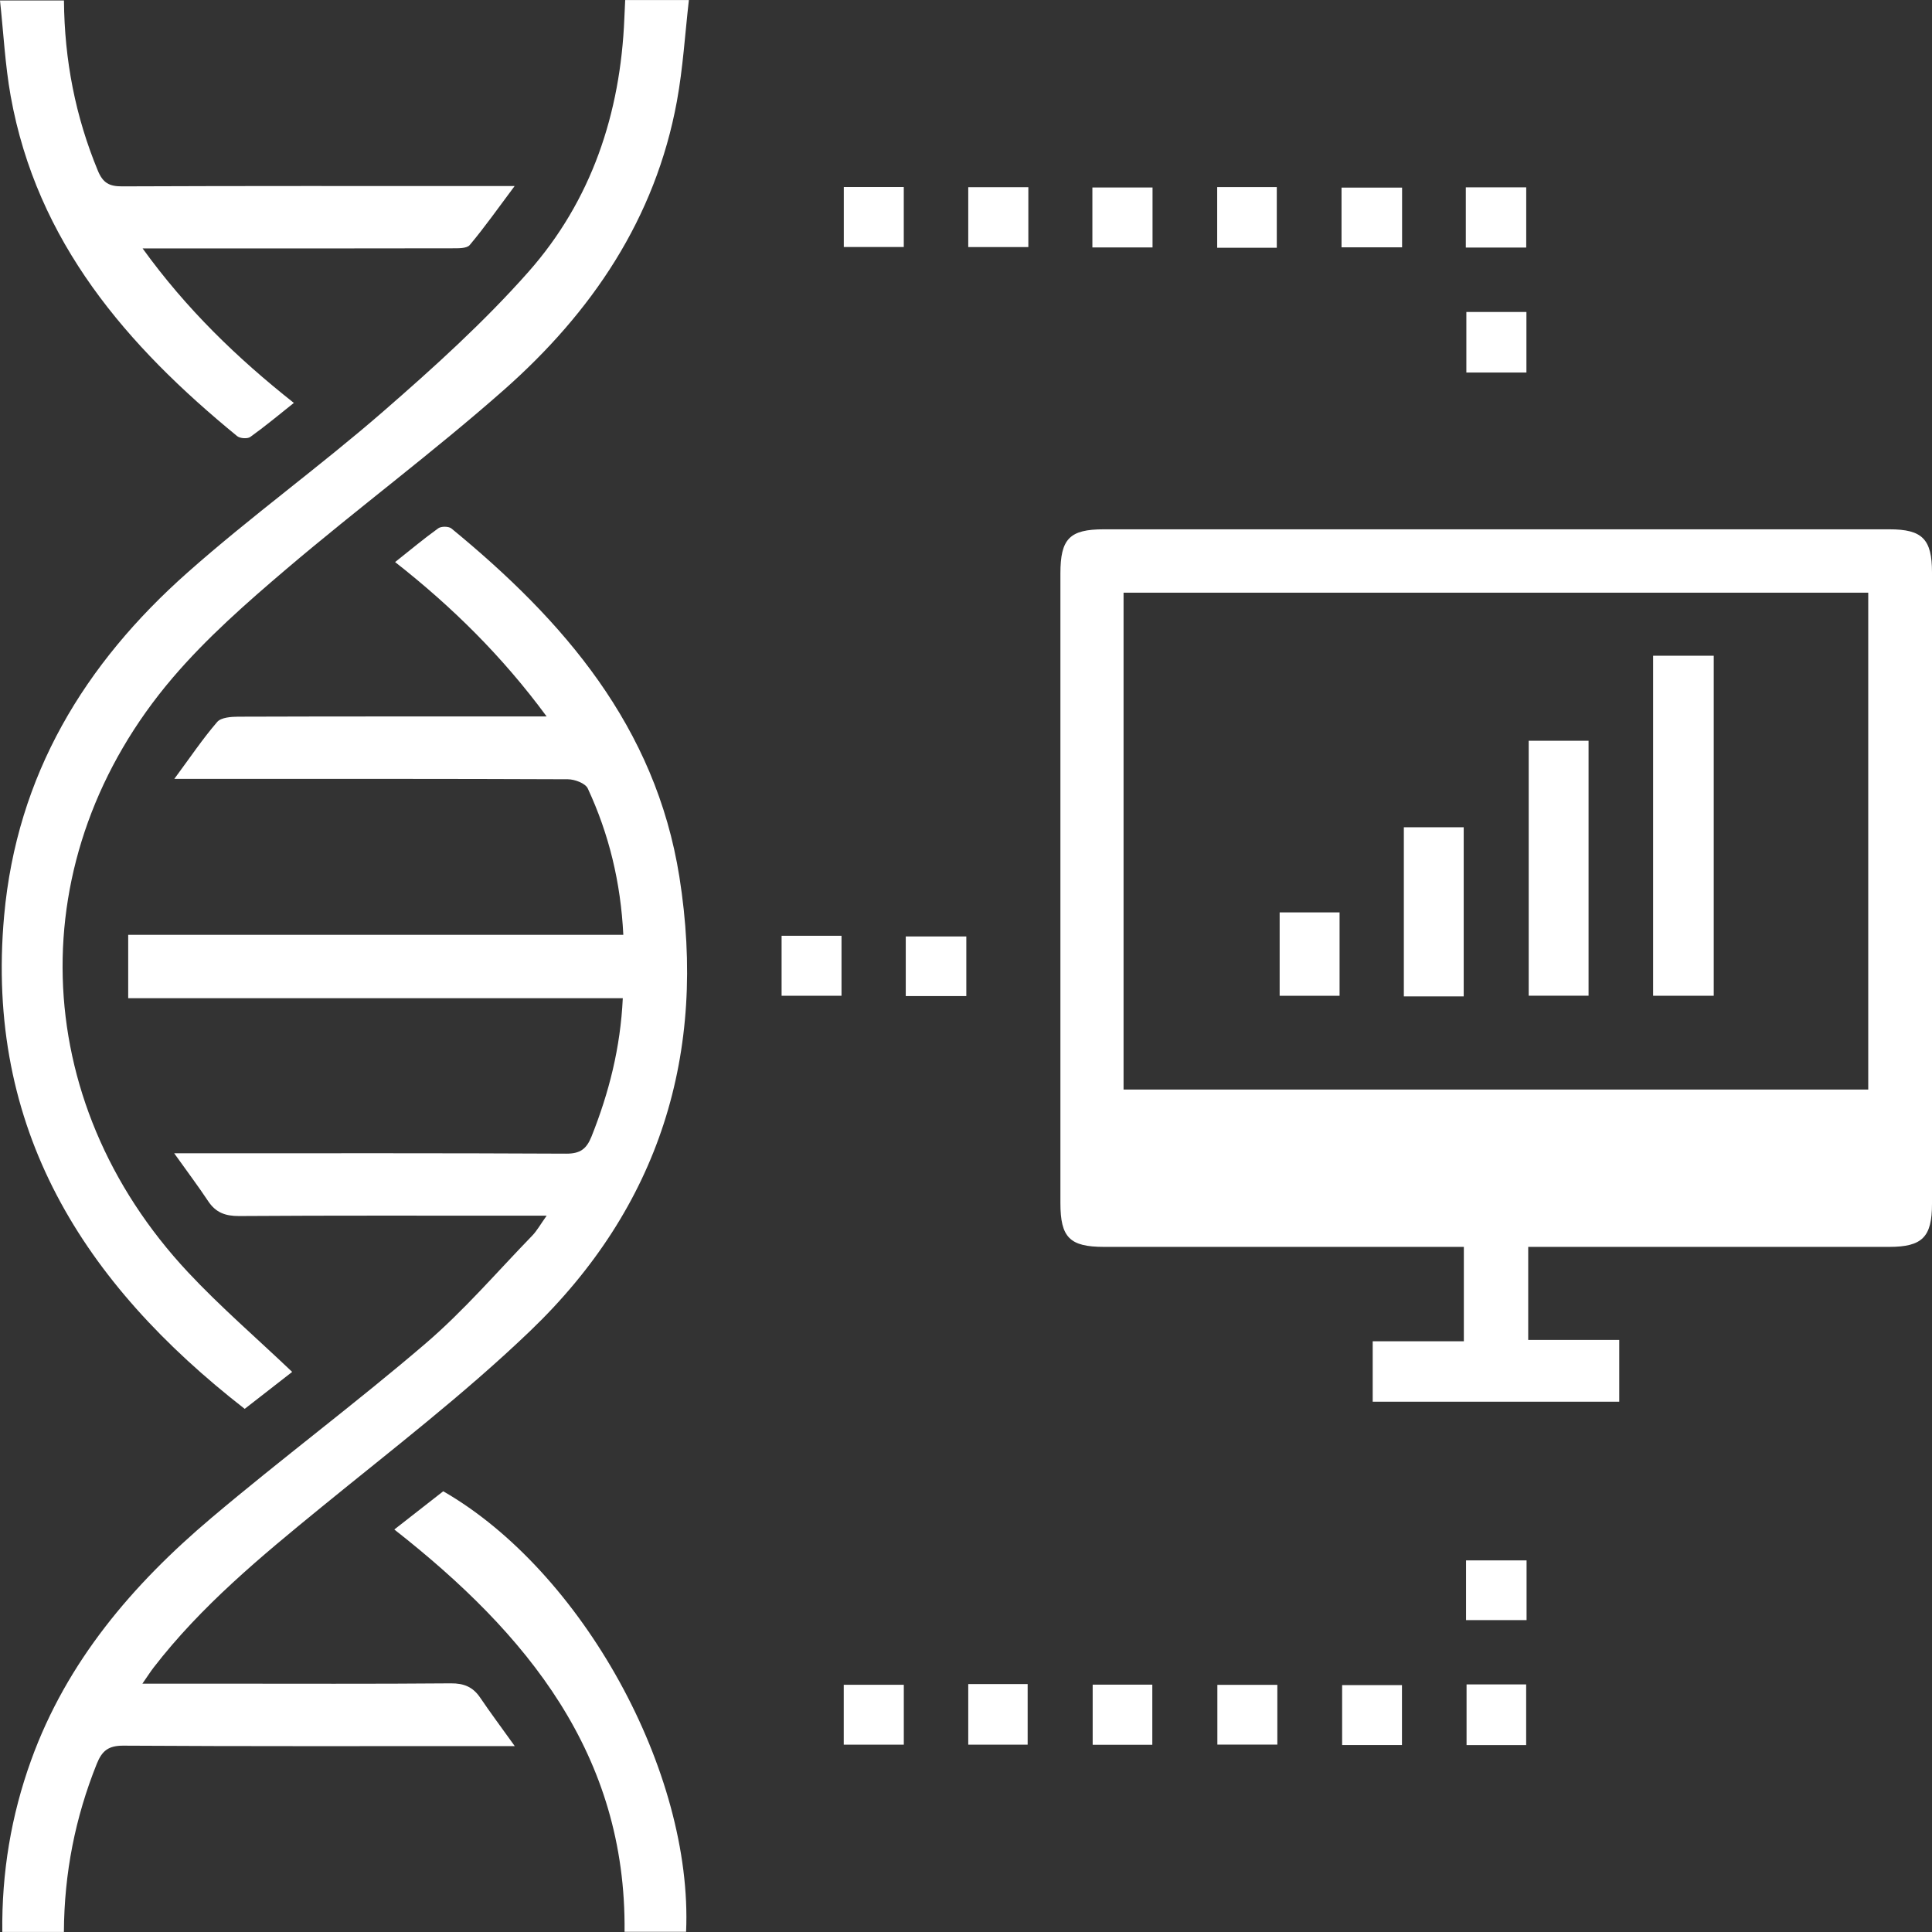 <svg width="67" height="67" viewBox="0 0 67 67" fill="none" xmlns="http://www.w3.org/2000/svg">
<rect x="0" y="0" width="67" height="67" fill="#333333" stroke="none"/>
<g clip-path="url(#clip0_2515_2216)">
<path d="M52.997 43.241V46.468H56.154V48.609H47.604V46.515H50.765V43.241H50.024C46.112 43.241 42.202 43.241 38.29 43.241C37.097 43.241 36.774 42.916 36.774 41.719C36.774 34.442 36.774 27.165 36.774 19.887C36.774 18.682 37.094 18.356 38.28 18.356C47.362 18.356 56.443 18.356 65.524 18.356C66.665 18.356 67 18.696 67 19.852C67 27.151 67 34.452 67 41.751C67 42.901 66.662 43.24 65.517 43.241C61.606 43.242 57.695 43.241 53.784 43.241H52.998H52.997ZM38.964 37.785H64.789V20.554H38.964V37.785Z" fill="white"/>
<path d="M4.936 58.388H7.543C10.241 58.388 12.939 58.4 15.637 58.377C16.092 58.374 16.401 58.503 16.651 58.871C17.003 59.391 17.38 59.895 17.851 60.553C17.485 60.553 17.258 60.553 17.03 60.553C12.781 60.553 8.531 60.564 4.282 60.538C3.763 60.535 3.54 60.711 3.356 61.168C2.61 63.028 2.227 64.954 2.216 66.999H0.08C0.057 64.944 0.385 62.965 1.078 61.047C2.316 57.615 4.603 54.946 7.332 52.639C9.771 50.577 12.337 48.666 14.762 46.588C16.087 45.452 17.237 44.109 18.457 42.851C18.622 42.681 18.74 42.464 18.957 42.159H18.137C14.855 42.159 11.572 42.149 8.29 42.171C7.813 42.173 7.481 42.051 7.218 41.654C6.873 41.134 6.497 40.636 6.041 39.995H6.886C11.136 39.995 15.385 39.986 19.635 40.008C20.124 40.011 20.342 39.841 20.514 39.411C21.119 37.894 21.517 36.336 21.598 34.617H4.446V32.419H21.616C21.526 30.596 21.119 28.925 20.383 27.342C20.3 27.164 19.933 27.026 19.695 27.024C15.536 27.006 11.377 27.011 7.217 27.011H6.045C6.595 26.267 7.028 25.622 7.532 25.037C7.667 24.88 8.014 24.855 8.264 24.854C11.569 24.843 14.874 24.846 18.18 24.846H18.957C17.418 22.757 15.685 21.049 13.702 19.492C14.218 19.083 14.695 18.683 15.198 18.321C15.301 18.247 15.559 18.249 15.655 18.327C19.549 21.522 22.732 25.197 23.56 30.405C24.534 36.54 22.863 41.862 18.388 46.154C16.105 48.344 13.578 50.282 11.123 52.286C9.045 53.983 6.983 55.686 5.331 57.824C5.222 57.965 5.127 58.116 4.938 58.388H4.936Z" fill="white"/>
<path d="M10.133 47.576C9.593 47.996 9.047 48.421 8.486 48.858C2.893 44.503 -0.523 39.151 0.143 31.761C0.584 26.873 2.933 23.02 6.501 19.857C8.687 17.918 11.068 16.2 13.274 14.283C15.035 12.752 16.781 11.174 18.324 9.43C20.513 6.955 21.518 3.937 21.652 0.633C21.66 0.434 21.669 0.237 21.681 0.001H23.89C23.756 1.172 23.686 2.352 23.475 3.507C22.728 7.585 20.517 10.834 17.483 13.514C15.04 15.672 12.415 17.621 9.931 19.734C8.546 20.912 7.162 22.129 5.986 23.507C0.697 29.709 0.935 38.152 6.522 44.122C7.642 45.319 8.89 46.394 10.134 47.578L10.133 47.576Z" fill="white"/>
<path d="M2.218 0.016C2.235 2.095 2.617 4.042 3.393 5.918C3.569 6.343 3.788 6.465 4.235 6.463C8.458 6.445 12.682 6.452 16.905 6.452H17.847C17.279 7.21 16.812 7.876 16.29 8.497C16.185 8.623 15.877 8.61 15.663 8.611C12.383 8.618 9.103 8.616 5.822 8.616C5.577 8.616 5.331 8.616 4.946 8.616C6.458 10.71 8.215 12.411 10.191 13.973C9.67 14.387 9.189 14.789 8.68 15.153C8.582 15.224 8.325 15.206 8.225 15.125C4.404 11.998 1.277 8.394 0.369 3.325C0.177 2.248 0.122 1.147 0 0.016H2.218Z" fill="white"/>
<path d="M13.674 53.042C14.293 52.559 14.838 52.133 15.371 51.716C20.195 54.492 24.035 61.451 23.793 66.992H21.659C21.724 60.847 18.281 56.654 13.675 53.042H13.674Z" fill="white"/>
<path d="M29.262 6.486H31.342V8.566H29.262V6.486Z" fill="white"/>
<path d="M35.662 6.492V8.568H33.578V6.492H35.662Z" fill="white"/>
<path d="M37.883 8.581V6.502H39.969V8.581H37.883Z" fill="white"/>
<path d="M44.278 8.592H42.211V6.488H44.278V8.592Z" fill="white"/>
<path d="M48.623 6.506V8.577H46.523V6.506H48.623Z" fill="white"/>
<path d="M50.833 8.585V6.497H52.928V8.585H50.833Z" fill="white"/>
<path d="M52.935 12.919H50.852V10.819H52.935V12.919Z" fill="white"/>
<path d="M27.105 32.452H29.183V34.532H27.105V32.452Z" fill="white"/>
<path d="M33.511 32.475V34.543H31.411V32.475H33.511Z" fill="white"/>
<path d="M52.94 54.113V56.184H50.841V54.113H52.94Z" fill="white"/>
<path d="M31.343 58.427V60.503H29.26V58.427H31.343Z" fill="white"/>
<path d="M33.578 58.402H35.638V60.503H33.578V58.402Z" fill="white"/>
<path d="M37.893 58.422H39.961V60.507H37.893V58.422Z" fill="white"/>
<path d="M44.297 58.429V60.501H42.217V58.429H44.297Z" fill="white"/>
<path d="M48.619 58.438V60.516H46.544V58.438H48.619Z" fill="white"/>
<path d="M50.859 58.414H52.926V60.518H50.859V58.414Z" fill="white"/>
<path d="M59.431 22.74V34.532H57.329V22.74H59.431Z" fill="white"/>
<path d="M53.014 25.689H55.09V34.53H53.014V25.689Z" fill="white"/>
<path d="M50.76 34.554H48.684V28.689H50.76V34.554Z" fill="white"/>
<path d="M44.377 31.641H46.455V34.533H44.377V31.641Z" fill="white"/>
</g>
<defs>
<clipPath id="clip0_2515_2216">
<rect width="67" height="67" fill="white"/>
</clipPath>
</defs>
</svg>
